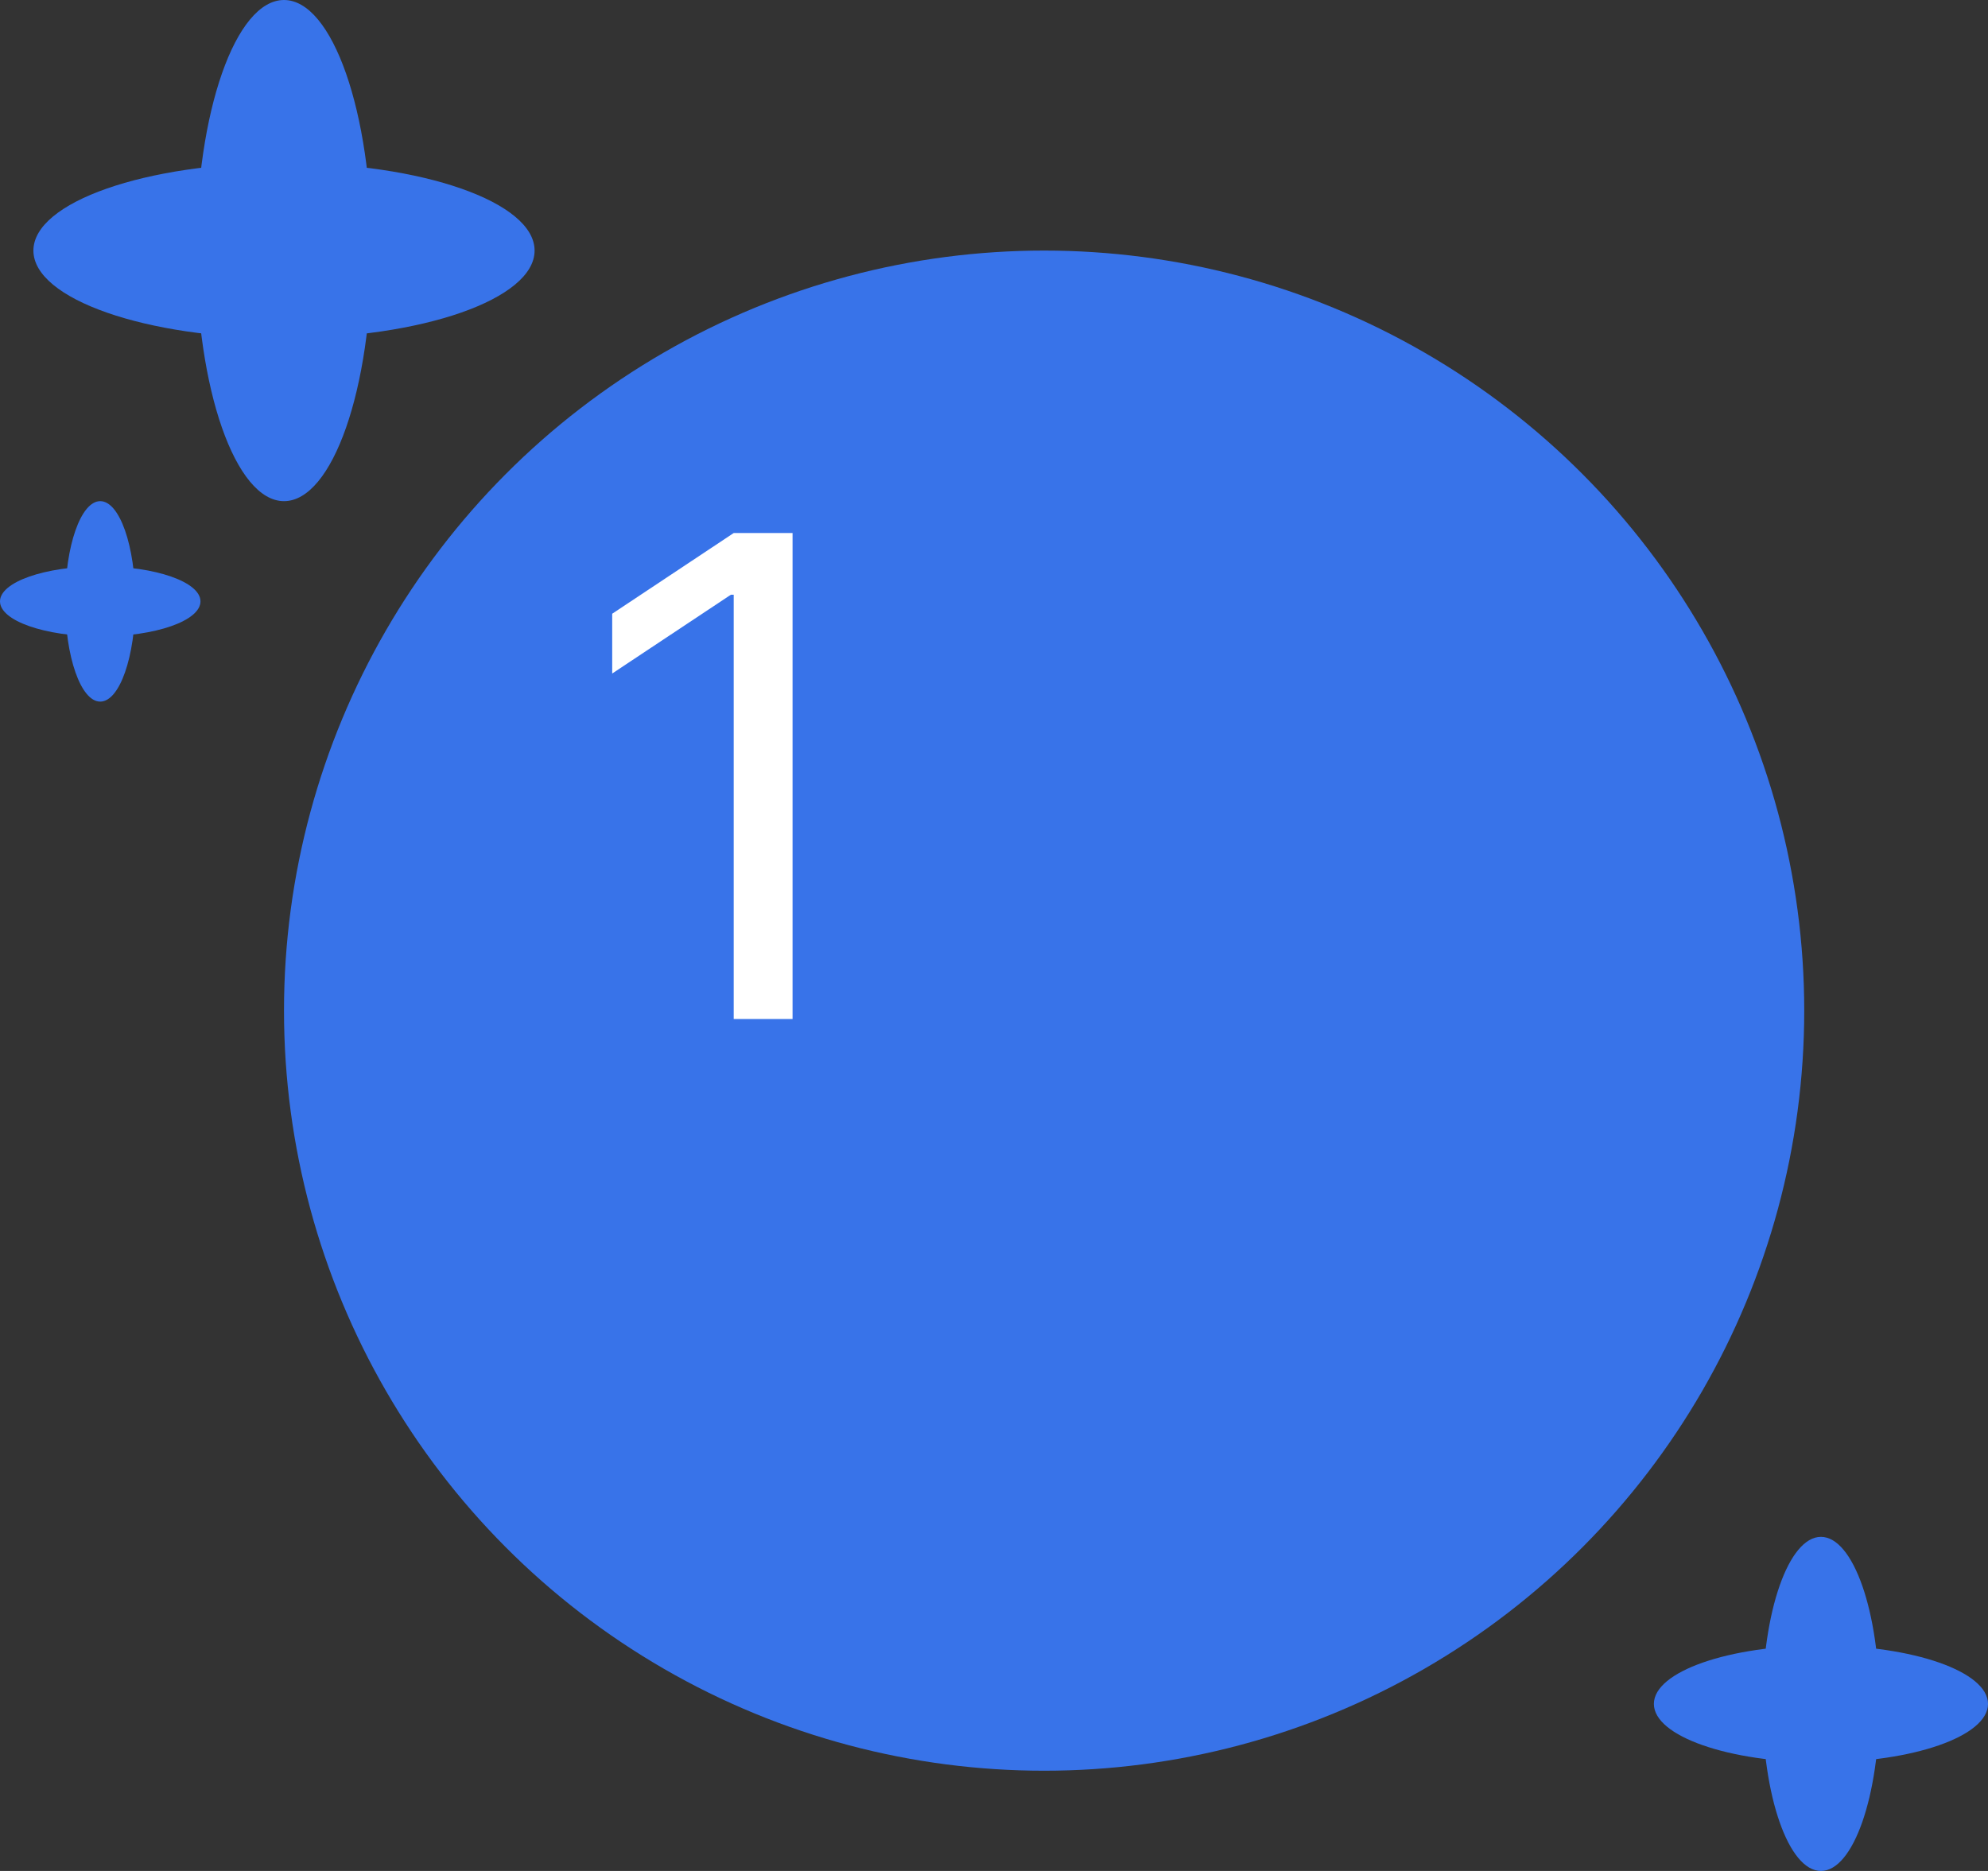 <svg width="119" height="112" viewBox="0 0 119 112" fill="none" xmlns="http://www.w3.org/2000/svg">
    <rect x="0" y="0" width="119" height="112" fill="#333333" stroke="none"/>
    <circle cx="62.5" cy="60.5" r="45.5" fill="#3873E9"/>
    
    <path d="M47.442 31.909V61H43.919V35.602H43.749L36.646 40.318V36.739L43.919 31.909H47.442Z" fill="white"/>
    
    <ellipse cx="109" cy="102" rx="3.5" ry="10" fill="#3873E9"/>
    <ellipse cx="109" cy="102" rx="3.5" ry="10" transform="rotate(-90 109 102)" fill="#3873E9"/>
    <ellipse cx="6" cy="36" rx="2.1" ry="6" fill="#3873E9"/>
    <ellipse cx="6" cy="36" rx="2.1" ry="6" transform="rotate(-90 6 36)" fill="#3873E9"/>
    <ellipse cx="17" cy="15" rx="5.25" ry="15" fill="#3873E9"/>
    <ellipse cx="17" cy="15" rx="5.25" ry="15" transform="rotate(-90 17 15)" fill="#3873E9"/>
    </svg>
    